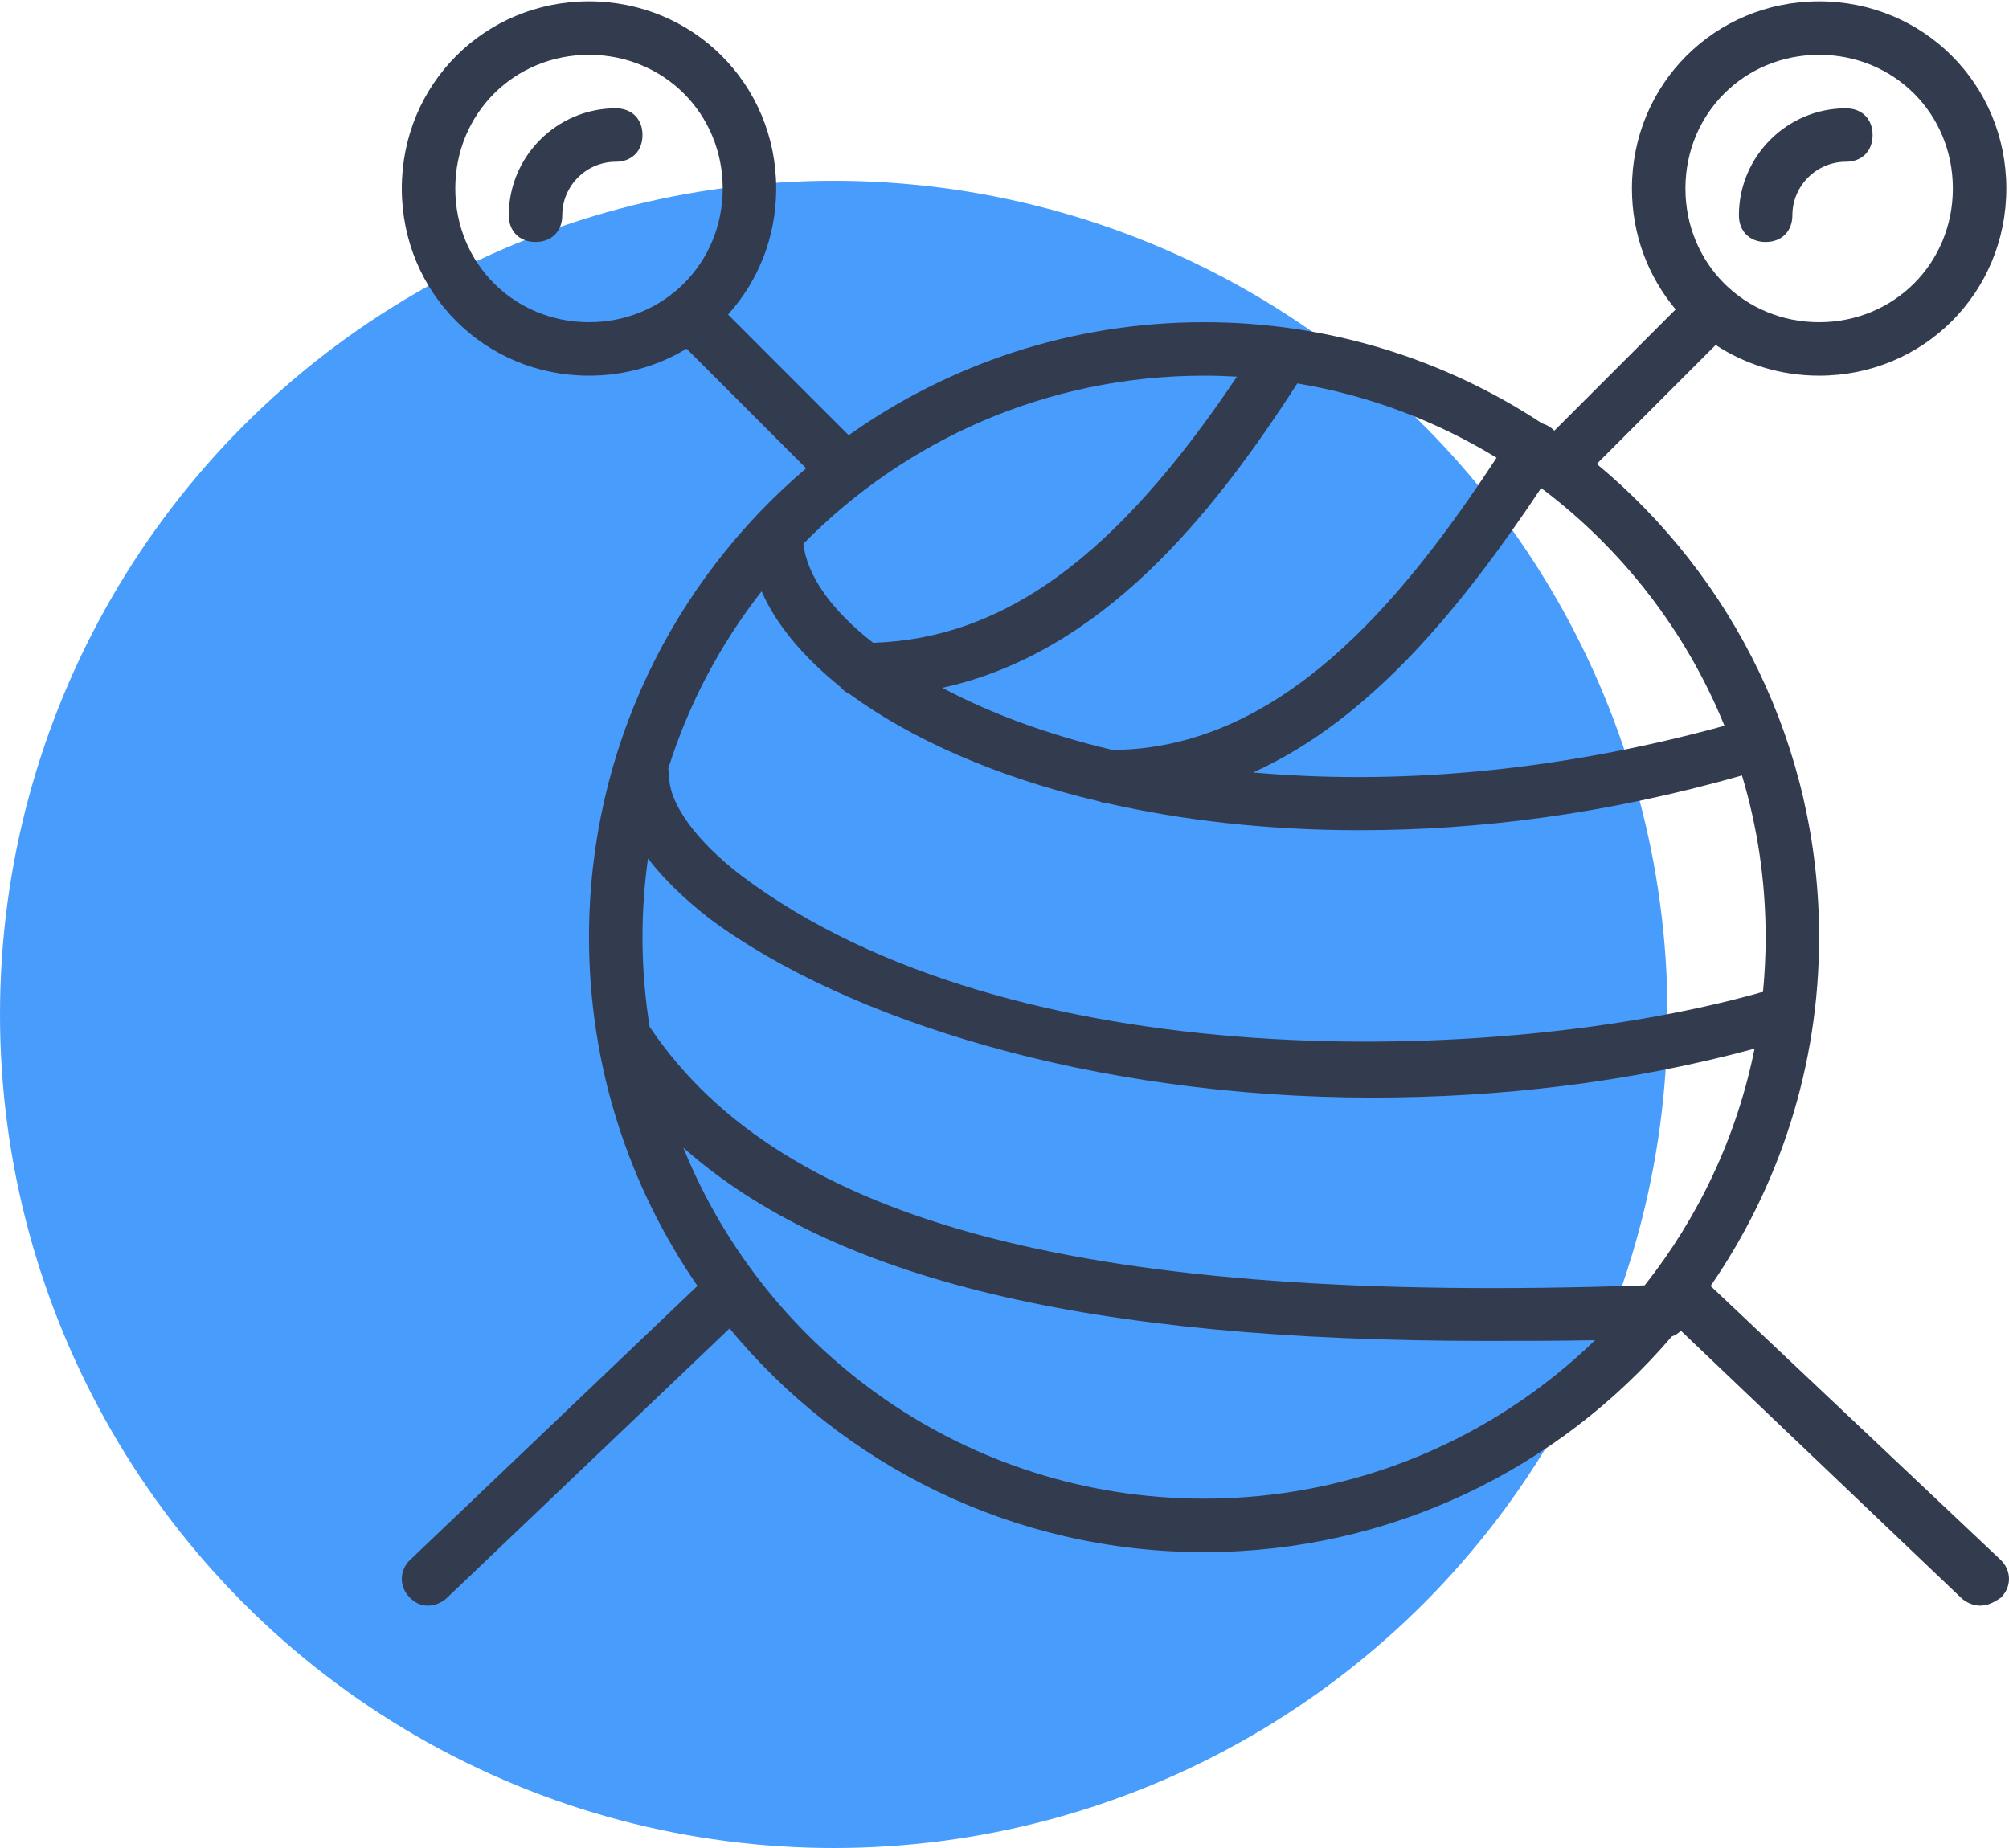 <svg width="100" height="92" viewBox="0 0 100 92" fill="none" xmlns="http://www.w3.org/2000/svg">
<circle cx="41.5" cy="50.5" r="41.5" fill="#479CFC"/>
<g clip-path="url(#clip0_21_869)">
<path d="M99.601 77.671L85.225 64.093C85.199 64.068 85.173 64.045 85.146 64.022C88.552 59.087 90.549 53.104 90.549 46.656C90.549 37.181 86.242 28.711 79.48 23.095L85.4 17.174C86.871 18.141 88.637 18.702 90.549 18.702C95.74 18.702 99.867 14.576 99.867 9.385C99.867 4.193 95.74 0.067 90.549 0.067C85.358 0.067 81.231 4.193 81.231 9.385C81.231 11.691 82.047 13.785 83.407 15.403L77.37 21.44C77.293 21.363 77.206 21.292 77.105 21.232C76.99 21.163 76.872 21.111 76.752 21.074C71.924 17.893 66.145 16.04 59.934 16.04C53.345 16.04 47.241 18.123 42.245 21.667L36.238 15.659C37.732 14.01 38.636 11.814 38.636 9.385C38.636 4.193 34.509 0.067 29.318 0.067C24.126 0.067 20 4.193 20 9.384C20 14.576 24.126 18.702 29.318 18.702C31.105 18.702 32.765 18.213 34.175 17.36L40.128 23.314C33.516 28.93 29.318 37.303 29.318 46.655C29.318 53.101 31.313 59.082 34.717 64.016L20.399 77.671C19.867 78.203 19.867 79.002 20.399 79.534C20.666 79.8 20.932 79.934 21.331 79.934C21.597 79.934 21.997 79.8 22.263 79.534L36.314 66.134C41.93 72.935 50.426 77.271 59.934 77.271C69.251 77.271 77.597 73.105 83.213 66.536C83.39 66.472 83.543 66.375 83.667 66.249L97.604 79.534C97.87 79.8 98.27 79.934 98.536 79.934C98.935 79.934 99.201 79.8 99.601 79.534C100.133 79.002 100.133 78.203 99.601 77.671ZM22.662 9.384C22.662 5.657 25.591 2.729 29.318 2.729C33.045 2.729 35.973 5.657 35.973 9.384C35.973 13.111 33.045 16.04 29.318 16.04C25.59 16.04 22.662 13.111 22.662 9.384ZM32.379 51.181C32.366 51.158 32.35 51.138 32.336 51.116C32.103 49.663 31.98 48.174 31.98 46.656C31.98 45.326 32.075 44.019 32.254 42.739C33.012 43.728 34.032 44.726 35.308 45.724C42.097 50.782 54.476 54.642 68.32 54.642C74.57 54.642 81.065 53.906 87.335 52.205C86.452 56.593 84.542 60.608 81.866 63.989C54.174 64.945 38.969 60.934 32.379 51.181ZM74.493 22.788C69.705 30.098 63.672 37.276 55.38 37.336C52.122 36.566 49.268 35.502 46.907 34.243C54.792 32.504 60.264 25.784 64.575 19.088C68.158 19.686 71.51 20.965 74.493 22.788ZM41.837 34.202C41.957 34.357 42.114 34.477 42.301 34.558C45.353 36.793 49.581 38.681 54.701 39.892C54.833 39.946 54.979 39.982 55.138 39.994C58.883 40.843 63.091 41.331 67.654 41.331C73.573 41.331 79.882 40.549 86.709 38.605C87.474 41.154 87.887 43.856 87.887 46.656C87.887 47.577 87.841 48.488 87.754 49.387C87.664 49.396 87.575 49.416 87.488 49.451C74.576 53.045 50.35 53.711 36.905 43.594C34.642 41.864 33.311 40 33.311 38.669C33.311 38.526 33.294 38.392 33.261 38.267C34.277 35.031 35.866 32.049 37.909 29.439C38.627 31.084 39.969 32.694 41.837 34.202ZM85.837 36.131C77.241 38.496 69.236 39.073 62.377 38.455C68.258 35.806 72.829 30.119 76.713 24.296C80.736 27.319 83.914 31.402 85.837 36.131ZM90.549 2.729C94.276 2.729 97.205 5.657 97.205 9.384C97.205 13.112 94.276 16.04 90.549 16.04C86.822 16.04 83.894 13.112 83.894 9.384C83.894 5.657 86.822 2.729 90.549 2.729ZM61.569 18.751C55.544 27.739 49.984 31.782 43.463 32.002C41.347 30.355 40.159 28.621 39.99 27.07C45.062 21.906 52.122 18.702 59.934 18.702C60.483 18.702 61.028 18.72 61.569 18.751ZM34.011 57.133C41.442 63.725 54.233 66.755 73.91 66.755C75.703 66.755 77.497 66.755 79.396 66.72C74.363 71.602 67.501 74.609 59.934 74.609C48.198 74.609 38.156 67.38 34.011 57.133Z" fill="#333C4F"/>
<path d="M30.649 5.391C27.721 5.391 25.325 7.787 25.325 10.715C25.325 11.514 25.857 12.046 26.655 12.046C27.454 12.046 27.987 11.514 27.987 10.715C27.987 9.251 29.185 8.053 30.649 8.053C31.448 8.053 31.98 7.521 31.98 6.722C31.98 5.923 31.448 5.391 30.649 5.391Z" fill="#333C4F"/>
<path d="M87.887 12.047C88.686 12.047 89.218 11.514 89.218 10.716C89.218 9.251 90.416 8.053 91.88 8.053C92.679 8.053 93.211 7.521 93.211 6.722C93.211 5.924 92.679 5.391 91.88 5.391C88.952 5.391 86.556 7.787 86.556 10.716C86.556 11.514 87.088 12.047 87.887 12.047Z" fill="#333C4F"/>
</g>
<defs>
<clipPath id="clip0_21_869">
<rect width="80" height="80" fill="white" transform="translate(20)"/>
</clipPath>
</defs>
</svg>

